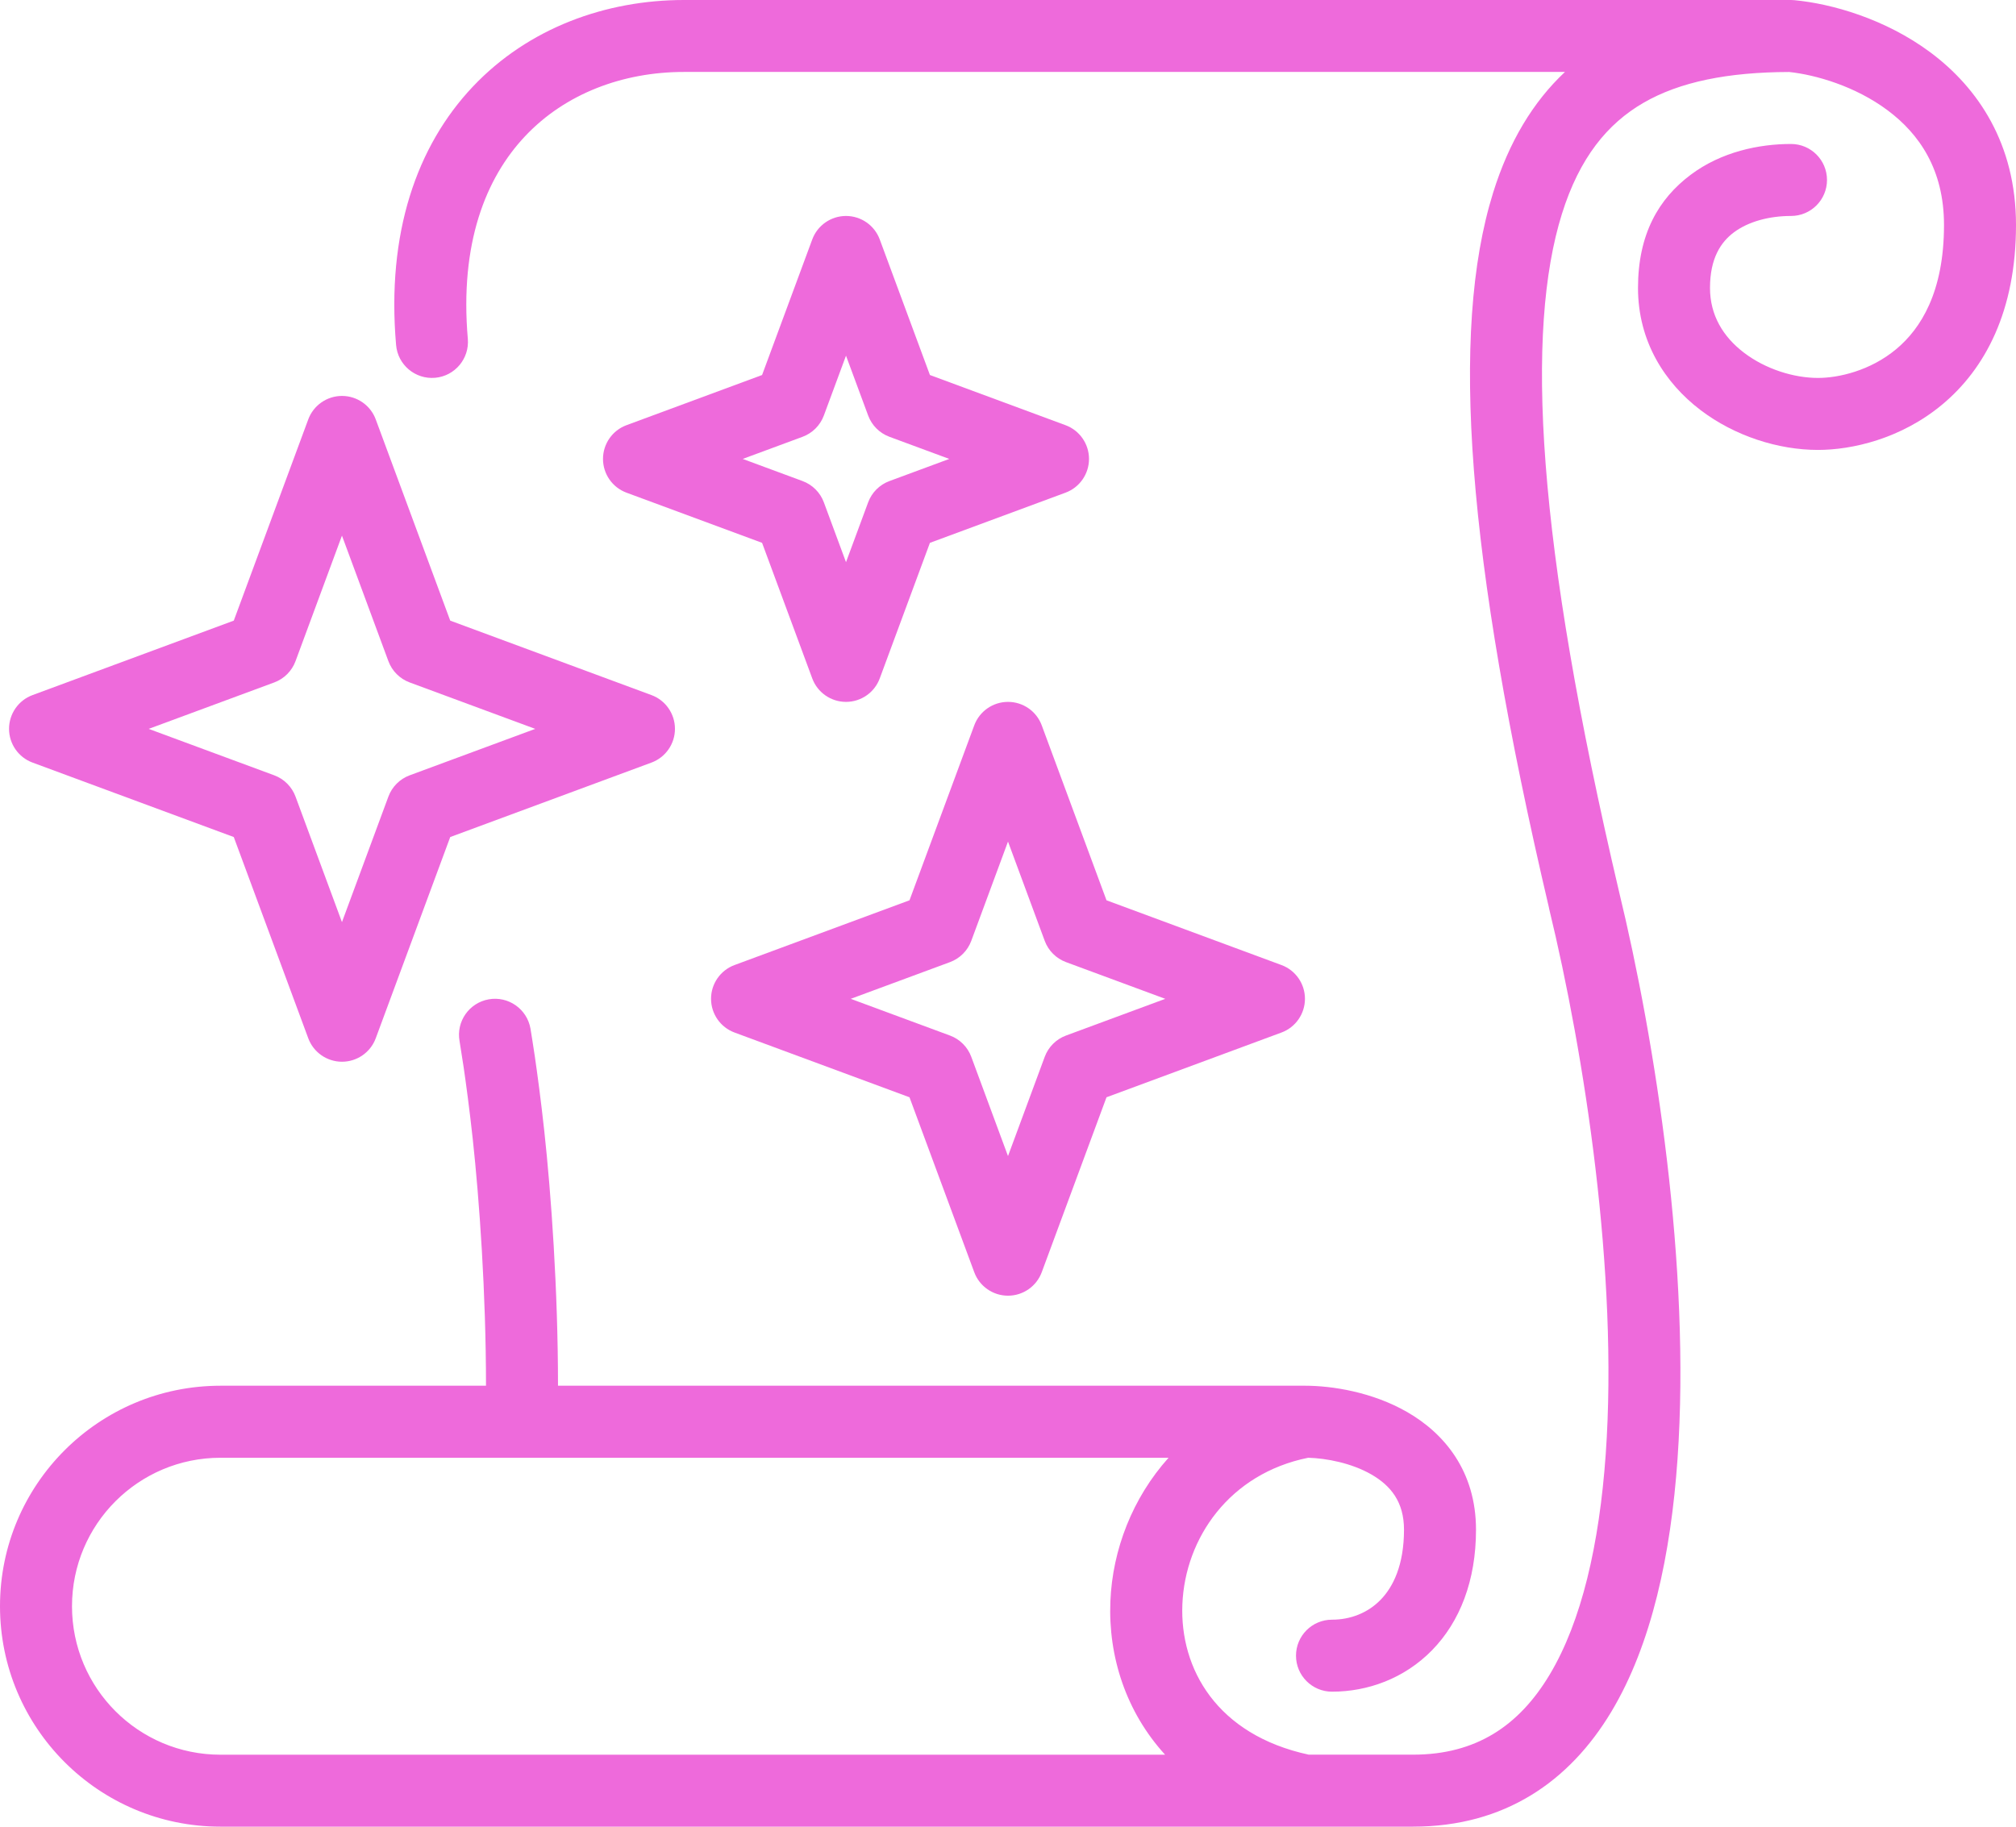 <?xml version="1.0" encoding="UTF-8"?>
<svg id="Layer_1" data-name="Layer 1" xmlns="http://www.w3.org/2000/svg" viewBox="0 0 448 406">
  <defs>
    <style>
      .cls-1 {
        fill: #ee6adb;
        fill-rule: evenodd;
        stroke-width: 0px;
      }
    </style>
  </defs>
  <path class="cls-1" d="m116.71,30.25c-8.8,9.31-14.58,23.92-12.75,45.06.38,4.4-2.88,8.28-7.28,8.66s-8.28-2.88-8.66-7.28c-2.16-24.86,4.59-44.25,17.06-57.44C117.46,6.17,134.69,0,152,0h246c.25,0,.5.01.76.04,8.14.77,20.12,4.07,30.28,11.65,10.47,7.82,18.96,20.23,18.96,38.31,0,19.1-6.85,31.96-16.38,39.9-9.21,7.68-20.14,10.1-27.62,10.1-8.77,0-18.49-3.05-26.15-8.89-7.82-5.96-13.85-15.16-13.85-27.11s4.57-19.8,11.7-25.15c6.78-5.09,15.14-6.85,22.3-6.85,4.42,0,8,3.58,8,8s-3.58,8-8,8c-4.84,0-9.48,1.24-12.7,3.65-2.87,2.15-5.3,5.72-5.3,12.35,0,6.04,2.9,10.85,7.55,14.39,4.8,3.66,11.08,5.61,16.45,5.61,4.52,0,11.59-1.57,17.38-6.4,5.47-4.56,10.62-12.7,10.62-27.6,0-12.32-5.5-20.24-12.54-25.49-7.19-5.37-15.99-7.88-21.86-8.51-13.63.04-24.32,2.17-32.42,6.87-7.92,4.6-14.17,12.12-18.1,24.71-4,12.83-5.51,30.79-3.6,55.66,1.9,24.78,7.15,55.94,16.3,94.91,8.1,33.4,15.98,83.78,13,126.16-1.48,21.12-5.72,41.16-14.71,56.14-9.28,15.48-23.69,25.54-44.07,25.54H49c-27.06,0-49-21.94-49-49s21.94-49,49-49h59c0-20.64-1.48-41.34-2.95-54.88-.74-6.77-1.48-12.23-2.03-15.99-.28-1.88-.74-4.76-.9-5.74-.77-4.35,2.14-8.5,6.49-9.27,4.35-.77,8.5,2.14,9.27,6.49.17,1.05.69,4.24.97,6.2.57,3.93,1.34,9.59,2.1,16.57,1.52,13.95,3.05,35.25,3.05,56.62h166c5.97,0,14.95,1.38,22.74,5.87,8.19,4.72,15.26,13.1,15.26,26.13,0,11.32-3.58,20.46-9.78,26.8-6.15,6.28-14.28,9.2-22.22,9.2-4.42,0-8-3.58-8-8s3.58-8,8-8c4.06,0,7.93-1.48,10.78-4.4,2.8-2.86,5.22-7.73,5.22-15.6,0-6.17-2.93-9.78-7.24-12.27-4.44-2.56-10.05-3.61-14.05-3.72-17.48,3.52-27.36,17.85-27.96,32.57-.59,14.3,7.64,29.02,28.08,33.42h23.18c14.02,0,23.56-6.44,30.35-17.77,7.09-11.82,11.05-28.91,12.47-49.04,2.82-40.1-4.69-88.71-12.6-121.3v-.06c-9.26-39.42-14.71-71.46-16.7-97.37-1.98-25.84-.57-46.08,4.28-61.64,3.52-11.28,8.86-20.16,15.96-26.82h-195.77c-13.61,0-26.39,4.83-35.28,14.25h0Zm142.2,359.75c-8.67-9.49-12.66-21.8-12.16-34.08.47-11.51,4.92-22.99,12.93-31.92H49c-18.23,0-33,14.77-33,33s14.77,33,33,33h209.91Z"/>
  <path class="cls-1" d="m83.5,93.22c-1.16-3.14-4.16-5.22-7.5-5.22s-6.34,2.08-7.5,5.22l-16.55,44.72-44.72,16.55c-3.14,1.16-5.22,4.16-5.22,7.5s2.08,6.34,5.22,7.5l44.72,16.55,16.55,44.72c1.16,3.14,4.16,5.22,7.5,5.22s6.34-2.08,7.5-5.22l16.55-44.72,44.72-16.55c3.14-1.16,5.22-4.16,5.22-7.5s-2.08-6.34-5.22-7.5l-44.72-16.55-16.55-44.72Zm-17.83,53.73l10.32-27.9,10.32,27.9c.81,2.19,2.54,3.92,4.73,4.73l27.9,10.32-27.9,10.32c-2.19.81-3.92,2.54-4.73,4.73l-10.32,27.9-10.32-27.9c-.81-2.19-2.54-3.92-4.73-4.73l-27.9-10.32,27.9-10.32c2.19-.81,3.92-2.54,4.73-4.73h0Z"/>
  <path class="cls-1" d="m224,156c3.35,0,6.34,2.08,7.5,5.22l14.39,38.88,38.88,14.39c3.14,1.16,5.22,4.16,5.22,7.5s-2.08,6.34-5.22,7.5l-38.88,14.39-14.39,38.88c-1.16,3.14-4.16,5.22-7.5,5.22s-6.34-2.08-7.5-5.22l-14.39-38.88-38.88-14.39c-3.14-1.16-5.22-4.16-5.22-7.5s2.08-6.34,5.22-7.5l38.88-14.39,14.39-38.88c1.16-3.14,4.16-5.22,7.5-5.22Zm0,31.05l-8.16,22.06c-.81,2.19-2.54,3.92-4.73,4.73l-22.06,8.16,22.06,8.16c2.19.81,3.92,2.54,4.73,4.73l8.16,22.06,8.16-22.06c.81-2.19,2.54-3.92,4.73-4.73l22.06-8.16-22.06-8.16c-2.19-.81-3.92-2.54-4.73-4.73l-8.16-22.06Z"/>
  <path class="cls-1" d="m195.5,53.22c-1.16-3.14-4.16-5.22-7.5-5.22s-6.34,2.08-7.5,5.22l-11.15,30.13-30.13,11.15c-3.14,1.16-5.22,4.16-5.22,7.5s2.08,6.34,5.22,7.5l30.13,11.15,11.15,30.13c1.16,3.14,4.16,5.22,7.5,5.22s6.34-2.08,7.5-5.22l11.15-30.13,30.13-11.15c3.14-1.16,5.22-4.16,5.22-7.5s-2.08-6.34-5.22-7.5l-30.13-11.15-11.15-30.13Zm-12.42,39.13l4.92-13.3,4.92,13.3c.81,2.19,2.54,3.92,4.73,4.73l13.3,4.92-13.3,4.92c-2.19.81-3.92,2.54-4.73,4.73l-4.92,13.3-4.92-13.3c-.81-2.19-2.54-3.92-4.73-4.73l-13.3-4.92,13.3-4.92c2.19-.81,3.92-2.54,4.73-4.73Z"/>
</svg>